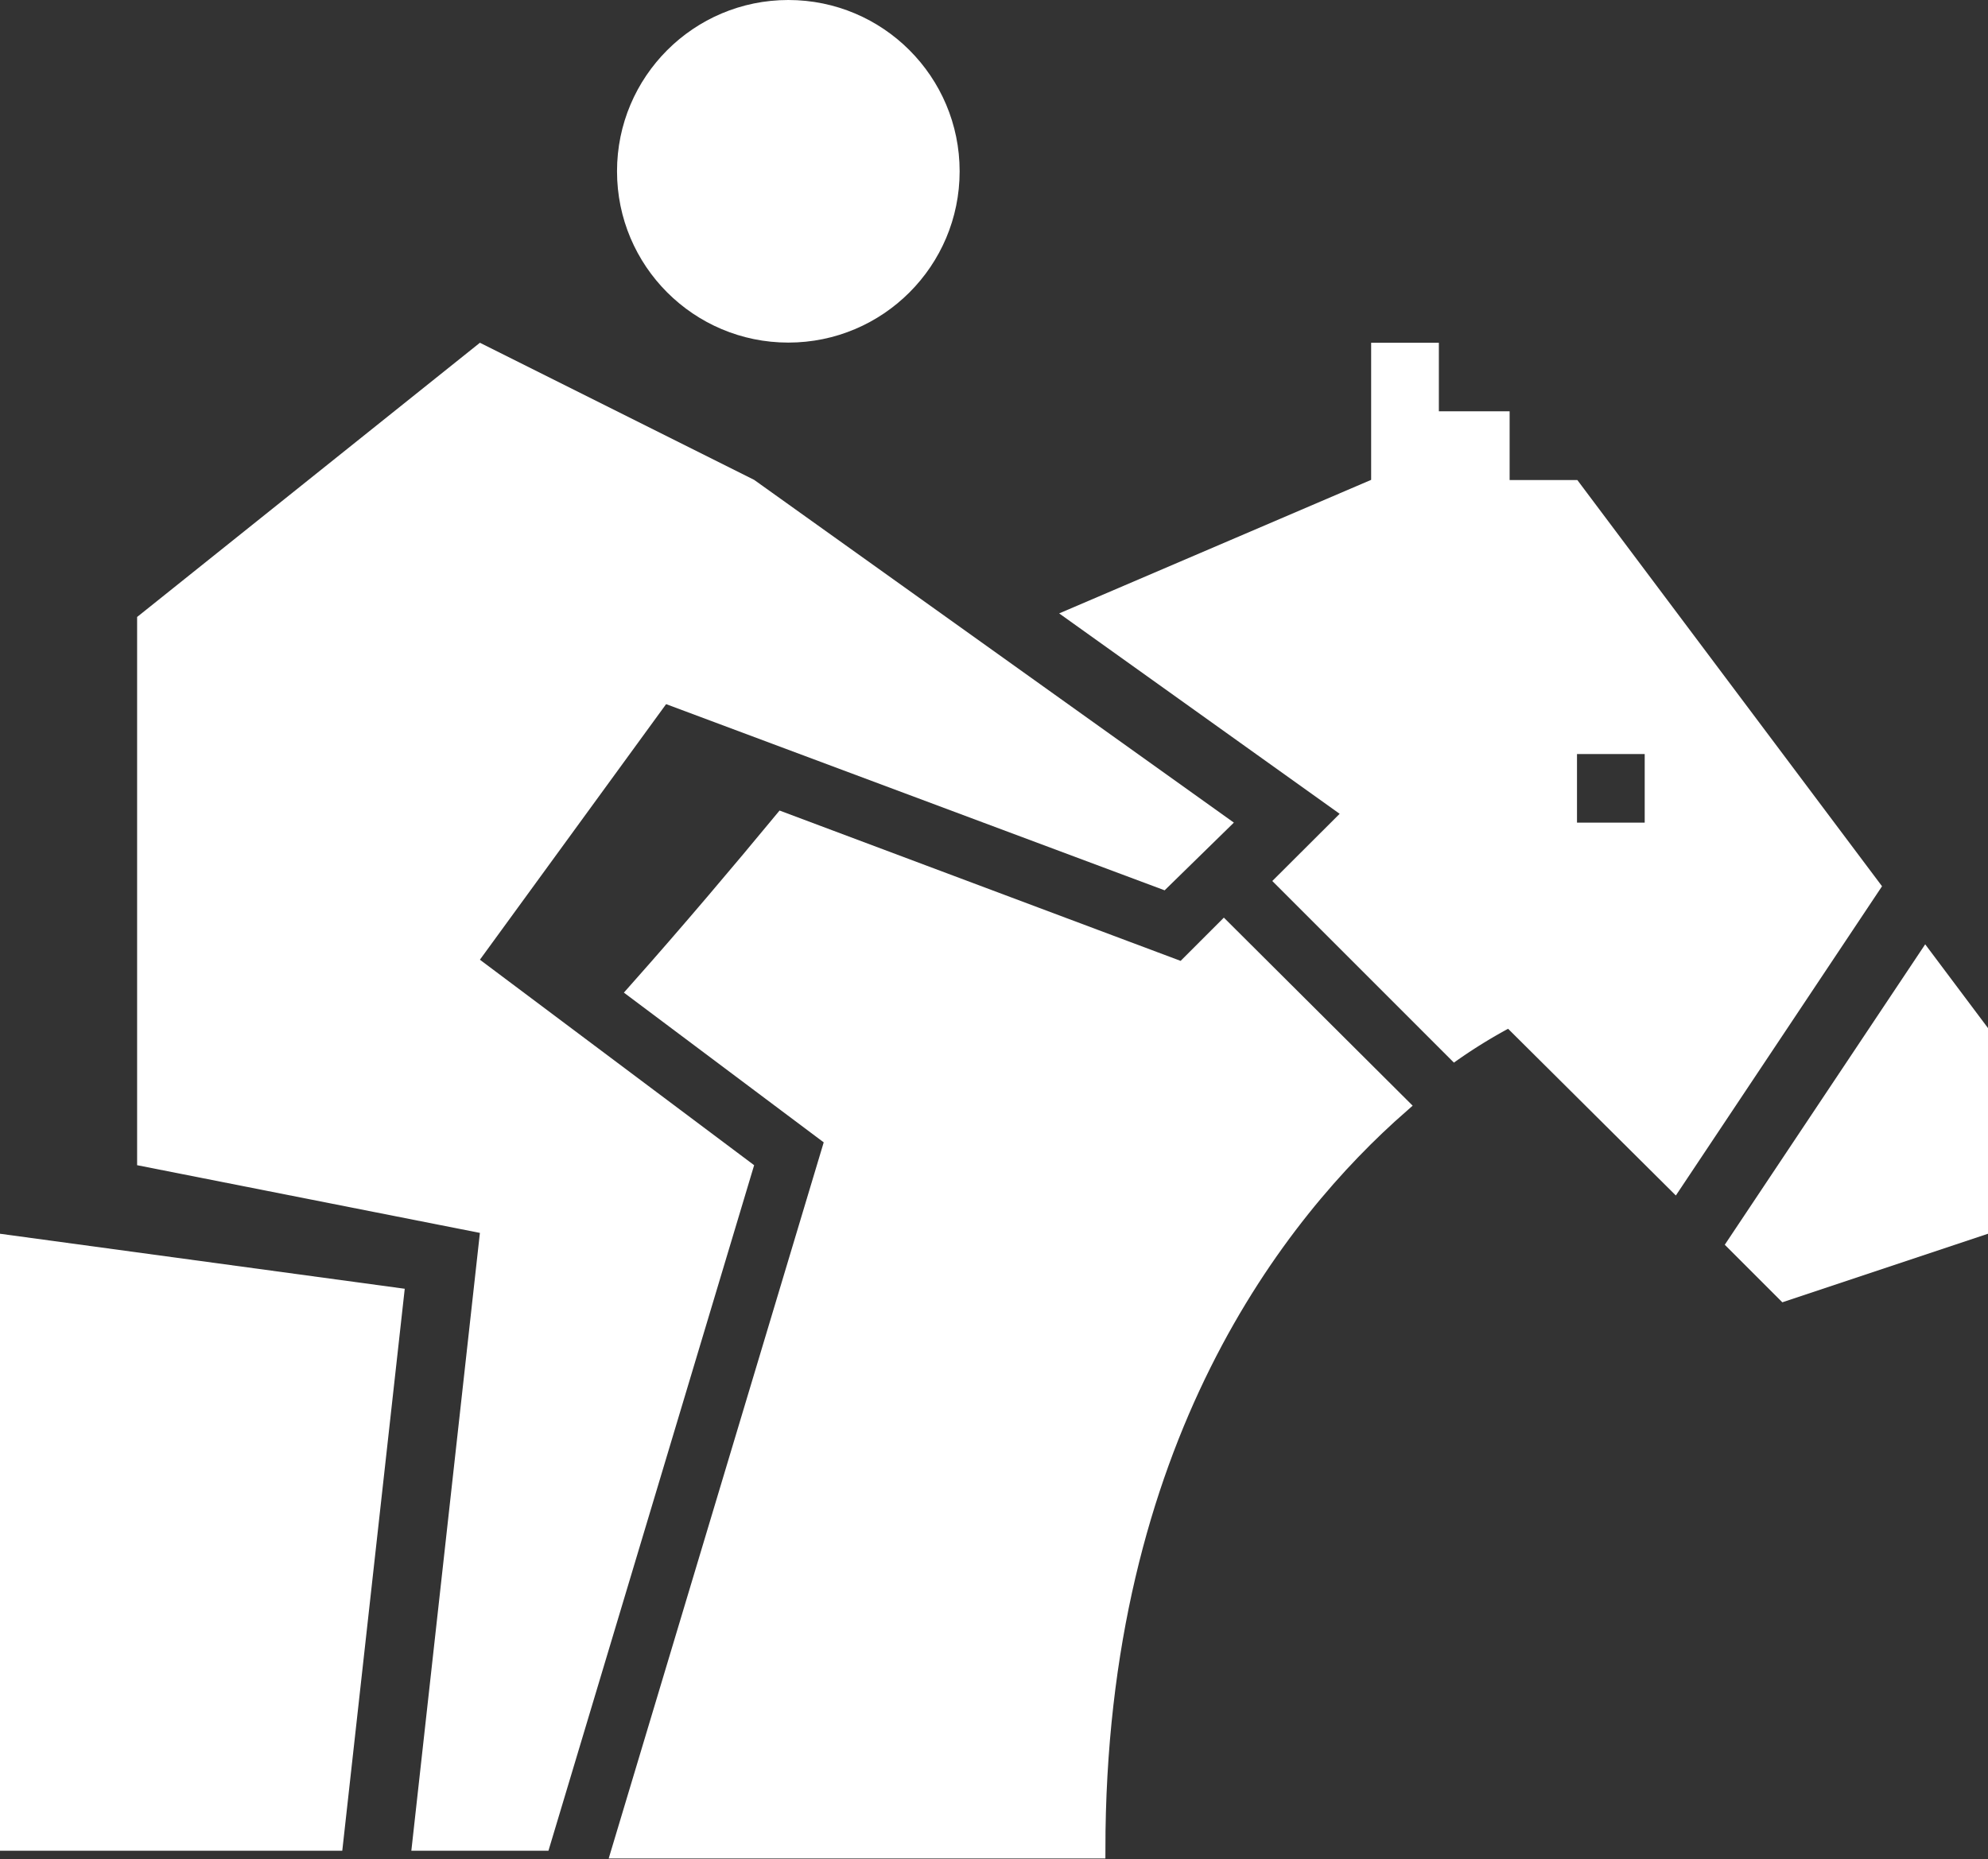 <svg xmlns="http://www.w3.org/2000/svg" viewBox="0 0 117.44 109.84"><rect x="0" y="0" width="117.44" height="109.84" fill="#333333" stroke="none"/><defs><style>.cls-1,.cls-2{fill:#fff;}.cls-2{stroke:#fff;stroke-miterlimit:10;}</style></defs><title>riding2</title><g id="Layer_2" data-name="Layer 2"><g id="Layer_2-2" data-name="Layer 2"><path class="cls-1" d="M0,72.89v36.45H20.22l3.69-33.2Z"/><path class="cls-1" d="M75.16,52.05,85.89,62.78a30.44,30.44,0,0,1,3.2-2L99,70.63l12.18-18.27-18-24h-4V24.3H85V20.25H81v8.1L62.57,36.24,79.14,48.08Zm18-7.5h4V48.6h-4Z"/><path class="cls-2" d="M69.87,57.35,46.21,48.48c-2.48,3-5.46,6.53-8.62,10.09L49.24,67.3l-12.61,42H64.8c0-24.24,10.72-37.69,17.92-44L72.3,54.92Z"/><polygon class="cls-1" points="113.73 55.79 101.89 73.54 105.29 76.94 117.44 72.89 117.44 60.74 113.73 55.79"/><path class="cls-1" d="M72.89,48.6,44.55,28.35l-16.2-8.1L8.1,36.45V68.84l20.25,4L24.3,109.34h8.1l12.15-40.5L28.35,56.7l11-15.1,29.45,11Z"/><circle class="cls-1" cx="46.57" cy="10.12" r="10.12"/></g></g></svg>